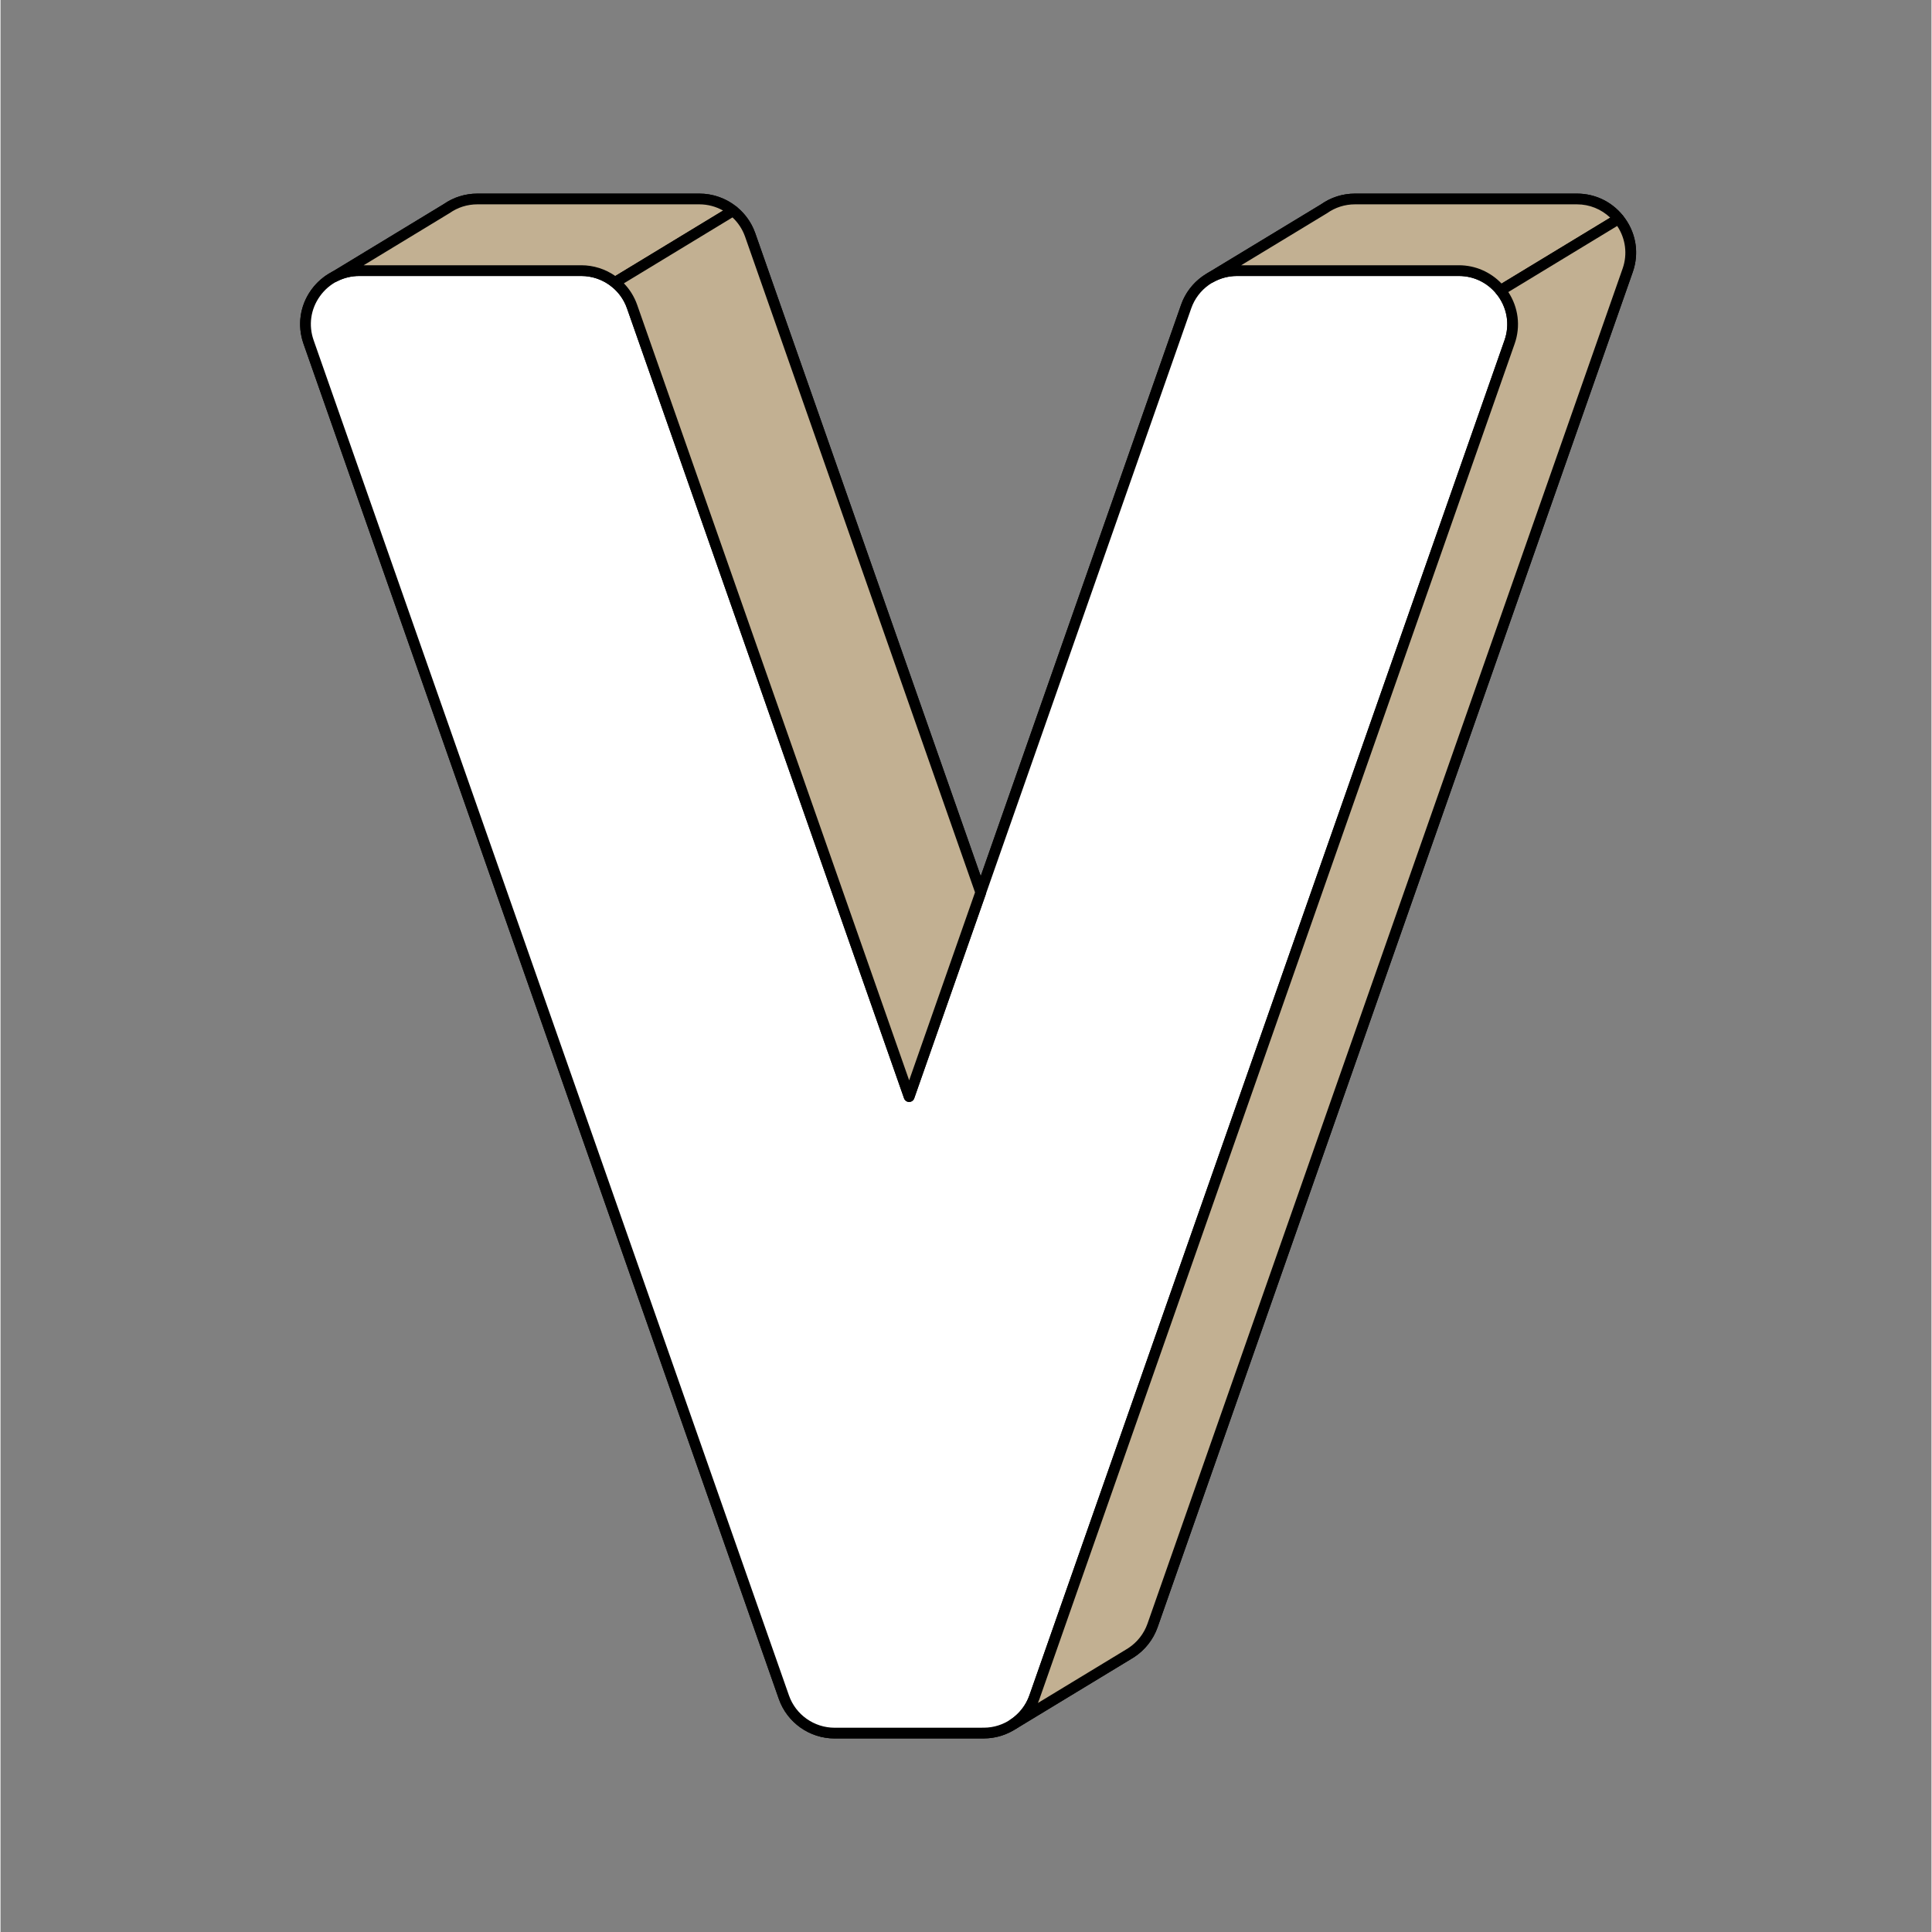<svg xmlns="http://www.w3.org/2000/svg" xmlns:xlink="http://www.w3.org/1999/xlink" width="300" zoomAndPan="magnify" viewBox="0 0 224.88 225" height="300" preserveAspectRatio="xMidYMid meet" version="1.0"><rect x="0" y="0" width="224.88" height="225" fill="#808080" stroke="none"/><defs><clipPath id="7ebd653ef9"><path d="M 34.258 22.547 L 190.922 22.547 L 190.922 202.453 L 34.258 202.453 Z M 34.258 22.547 " clip-rule="nonzero"/></clipPath><clipPath id="e366f1fa5b"><path d="M 34.258 30 L 177 30 L 177 202.453 L 34.258 202.453 Z M 34.258 30 " clip-rule="nonzero"/></clipPath><clipPath id="35cee28346"><path d="M 38 22.547 L 86 22.547 L 86 34 L 38 34 Z M 38 22.547 " clip-rule="nonzero"/></clipPath><clipPath id="1fb8da1d06"><path d="M 140 22.547 L 190 22.547 L 190 35 L 140 35 Z M 140 22.547 " clip-rule="nonzero"/></clipPath><clipPath id="7fe05f679d"><path d="M 117 24 L 190.922 24 L 190.922 202 L 117 202 Z M 117 24 " clip-rule="nonzero"/></clipPath></defs><path fill="#000000" d="M 183.594 23.172 L 157.742 23.172 C 156.41 23.172 155.152 23.594 154.117 24.328 L 140.906 32.332 C 139.617 33.062 138.594 34.238 138.082 35.699 L 114.156 103.926 L 87.301 27.355 C 86.422 24.852 84.055 23.172 81.395 23.172 L 55.539 23.172 C 54.172 23.172 52.938 23.602 51.93 24.312 L 38.91 32.211 C 38.652 32.344 38.406 32.492 38.172 32.66 L 38.152 32.672 L 38.156 32.672 C 36 34.211 34.906 37.062 35.875 39.828 L 91.23 197.652 C 92.109 200.156 94.48 201.836 97.141 201.836 L 114.5 201.832 C 115.605 201.832 116.66 201.539 117.578 201.023 L 117.586 201.016 C 117.691 200.957 117.797 200.895 117.898 200.828 L 131.332 192.68 C 131.445 192.613 131.555 192.547 131.66 192.477 L 131.664 192.477 C 132.797 191.742 133.695 190.645 134.164 189.305 L 189.5 31.484 C 190.926 27.422 187.902 23.172 183.594 23.172 Z M 183.594 23.172 " fill-opacity="1" fill-rule="nonzero"/><g clip-path="url(#7ebd653ef9)"><path fill="#000000" d="M 97.141 202.461 C 94.219 202.461 91.605 200.609 90.641 197.859 L 35.285 40.035 C 34.27 37.145 35.258 34.004 37.742 32.199 C 37.77 32.176 37.801 32.156 37.828 32.137 C 38.074 31.965 38.332 31.809 38.602 31.668 L 51.605 23.777 C 51.605 23.777 51.609 23.777 51.609 23.773 C 52.762 22.973 54.121 22.547 55.539 22.547 L 81.395 22.547 C 84.316 22.547 86.93 24.398 87.895 27.148 L 114.156 102.035 L 137.488 35.492 C 138.039 33.926 139.141 32.609 140.598 31.789 L 153.773 23.805 C 154.941 22.98 156.312 22.547 157.742 22.547 L 183.594 22.547 C 185.852 22.547 187.898 23.605 189.207 25.445 C 190.516 27.285 190.84 29.562 190.09 31.691 L 134.754 189.512 C 134.254 190.934 133.277 192.176 132.004 193 C 131.883 193.078 131.766 193.152 131.641 193.223 L 118.227 201.359 C 118.125 201.426 118.012 201.496 117.895 201.562 C 117.887 201.562 117.883 201.566 117.875 201.57 C 116.844 202.152 115.676 202.457 114.5 202.457 Z M 38.547 33.16 C 38.535 33.168 38.527 33.176 38.52 33.18 C 36.457 34.652 35.633 37.242 36.465 39.621 L 91.82 197.445 C 92.609 199.699 94.75 201.211 97.141 201.211 L 114.5 201.207 C 115.465 201.207 116.422 200.957 117.27 200.477 C 117.273 200.477 117.277 200.473 117.285 200.469 C 117.379 200.414 117.469 200.359 117.559 200.301 L 131.008 192.145 C 131.125 192.078 131.223 192.016 131.32 191.953 C 132.367 191.277 133.164 190.262 133.574 189.098 L 188.91 31.277 C 189.52 29.535 189.258 27.672 188.188 26.168 C 187.117 24.66 185.441 23.797 183.594 23.797 L 157.742 23.797 C 156.566 23.797 155.438 24.156 154.48 24.836 C 154.469 24.844 154.457 24.852 154.441 24.859 L 141.23 32.863 C 140.023 33.547 139.121 34.625 138.672 35.906 L 114.75 104.133 C 114.66 104.383 114.422 104.551 114.156 104.551 C 113.891 104.551 113.656 104.383 113.566 104.133 L 86.711 27.562 C 85.922 25.312 83.785 23.797 81.395 23.797 L 55.539 23.797 C 54.363 23.797 53.242 24.152 52.293 24.824 C 52.266 24.844 52.238 24.859 52.211 24.871 L 39.234 32.746 C 39.223 32.754 39.211 32.758 39.199 32.766 C 38.969 32.887 38.75 33.02 38.547 33.16 Z M 38.547 33.16 " fill-opacity="1" fill-rule="nonzero"/></g><path fill="#ffffff" d="M 41.785 31.516 L 67.641 31.516 C 70.301 31.516 72.668 33.195 73.547 35.699 L 105.816 127.707 L 138.082 35.699 C 138.957 33.195 141.328 31.516 143.988 31.516 L 169.836 31.516 C 174.148 31.516 177.172 35.766 175.746 39.828 L 120.41 197.648 C 119.531 200.152 117.16 201.832 114.504 201.832 L 97.141 201.836 C 94.48 201.836 92.109 200.156 91.23 197.652 L 35.875 39.828 C 34.449 35.766 37.473 31.516 41.785 31.516 Z M 41.785 31.516 " fill-opacity="1" fill-rule="nonzero"/><g clip-path="url(#e366f1fa5b)"><path fill="#000000" d="M 97.141 202.461 C 94.219 202.461 91.605 200.609 90.641 197.859 L 35.285 40.035 C 34.539 37.906 34.859 35.629 36.168 33.789 C 37.477 31.945 39.523 30.891 41.785 30.891 L 67.641 30.891 C 70.562 30.891 73.176 32.742 74.141 35.492 L 105.816 125.816 L 137.488 35.492 C 138.453 32.742 141.066 30.891 143.988 30.891 L 169.836 30.891 C 172.098 30.891 174.145 31.945 175.453 33.789 C 176.762 35.629 177.086 37.906 176.336 40.035 L 121 197.855 C 120.035 200.605 117.422 202.457 114.5 202.457 Z M 41.785 32.141 C 39.934 32.141 38.258 33.004 37.188 34.512 C 36.117 36.016 35.855 37.879 36.465 39.621 L 91.82 197.445 C 92.609 199.699 94.75 201.211 97.141 201.211 L 114.5 201.207 C 116.891 201.207 119.027 199.695 119.82 197.441 L 175.156 39.621 C 175.766 37.879 175.504 36.016 174.434 34.512 C 173.363 33.004 171.688 32.141 169.836 32.141 L 143.988 32.141 C 141.598 32.141 139.461 33.652 138.672 35.906 L 106.41 127.914 C 106.32 128.164 106.086 128.332 105.816 128.332 C 105.551 128.332 105.316 128.164 105.227 127.914 L 72.957 35.906 C 72.168 33.652 70.031 32.141 67.641 32.141 Z M 41.785 32.141 " fill-opacity="1" fill-rule="nonzero"/></g><path fill="#c2b092" d="M 81.395 23.172 L 55.539 23.172 C 54.172 23.172 52.938 23.602 51.93 24.312 L 38.91 32.211 C 39.762 31.77 40.734 31.516 41.785 31.516 L 67.641 31.516 C 69.102 31.516 70.473 32.023 71.559 32.895 L 85.312 24.551 C 84.227 23.68 82.855 23.172 81.395 23.172 Z M 81.395 23.172 " fill-opacity="1" fill-rule="nonzero"/><g clip-path="url(#35cee28346)"><path fill="#000000" d="M 71.559 33.52 C 71.418 33.52 71.281 33.473 71.168 33.383 C 70.168 32.582 68.914 32.141 67.641 32.141 L 41.785 32.141 C 40.871 32.141 40.004 32.352 39.199 32.766 C 38.898 32.922 38.531 32.812 38.367 32.52 C 38.199 32.223 38.297 31.852 38.586 31.68 L 51.605 23.777 C 51.605 23.777 51.609 23.777 51.609 23.773 C 52.762 22.973 54.121 22.547 55.539 22.547 L 81.395 22.547 C 82.953 22.547 84.484 23.086 85.703 24.062 C 85.863 24.191 85.949 24.387 85.938 24.59 C 85.922 24.797 85.812 24.98 85.637 25.086 L 71.883 33.43 C 71.785 33.492 71.672 33.52 71.559 33.52 Z M 42.293 30.891 L 67.641 30.891 C 69.051 30.891 70.441 31.332 71.598 32.141 L 84.152 24.523 C 83.312 24.051 82.359 23.797 81.395 23.797 L 55.539 23.797 C 54.363 23.797 53.242 24.152 52.293 24.824 C 52.266 24.844 52.238 24.859 52.211 24.871 Z M 42.293 30.891 " fill-opacity="1" fill-rule="nonzero"/></g><path fill="#c2b092" d="M 87.301 27.355 C 86.906 26.227 86.203 25.266 85.312 24.551 L 71.559 32.895 C 72.453 33.609 73.152 34.57 73.547 35.699 L 105.82 127.707 L 114.156 103.926 Z M 87.301 27.355 " fill-opacity="1" fill-rule="nonzero"/><path fill="#000000" d="M 105.82 128.332 C 105.551 128.332 105.316 128.164 105.227 127.914 L 72.957 35.906 C 72.609 34.914 71.992 34.043 71.168 33.383 C 71.008 33.254 70.922 33.059 70.934 32.855 C 70.949 32.652 71.059 32.469 71.234 32.363 L 84.984 24.016 C 85.211 23.879 85.496 23.898 85.703 24.062 C 86.711 24.871 87.469 25.938 87.895 27.148 L 114.75 103.719 C 114.797 103.852 114.797 103.996 114.75 104.133 L 106.41 127.914 C 106.32 128.164 106.086 128.332 105.82 128.332 Z M 72.598 32.996 C 73.285 33.707 73.812 34.559 74.141 35.492 L 105.82 125.816 L 113.492 103.926 L 86.711 27.562 C 86.41 26.707 85.91 25.941 85.246 25.32 Z M 72.598 32.996 " fill-opacity="1" fill-rule="nonzero"/><path fill="#c2b092" d="M 183.594 23.172 L 157.742 23.172 C 156.41 23.172 155.152 23.594 154.117 24.328 L 140.906 32.332 C 141.824 31.809 142.883 31.516 143.988 31.516 L 169.84 31.516 C 171.844 31.516 173.559 32.441 174.688 33.832 L 188.441 25.484 C 187.312 24.098 185.594 23.172 183.594 23.172 Z M 183.594 23.172 " fill-opacity="1" fill-rule="nonzero"/><g clip-path="url(#1fb8da1d06)"><path fill="#000000" d="M 174.688 34.457 C 174.504 34.457 174.324 34.375 174.203 34.223 C 173.129 32.898 171.535 32.141 169.836 32.141 L 143.988 32.141 C 143.023 32.141 142.062 32.395 141.215 32.875 C 140.914 33.043 140.539 32.941 140.367 32.648 C 140.191 32.352 140.289 31.973 140.582 31.797 L 153.773 23.805 C 154.941 22.98 156.312 22.547 157.742 22.547 L 183.594 22.547 C 185.668 22.547 187.613 23.477 188.926 25.09 C 189.043 25.23 189.09 25.414 189.059 25.594 C 189.027 25.77 188.922 25.926 188.766 26.02 L 175.016 34.363 C 174.914 34.426 174.801 34.457 174.688 34.457 Z M 144.488 30.891 L 169.84 30.891 C 171.73 30.891 173.516 31.664 174.812 33.023 L 187.465 25.348 C 186.422 24.355 185.047 23.797 183.594 23.797 L 157.742 23.797 C 156.566 23.797 155.438 24.156 154.48 24.836 C 154.469 24.844 154.457 24.852 154.441 24.859 Z M 144.488 30.891 " fill-opacity="1" fill-rule="nonzero"/></g><path fill="#c2b092" d="M 174.688 33.832 C 175.988 35.43 176.508 37.652 175.746 39.828 L 120.41 197.648 C 119.941 198.988 119.039 200.09 117.898 200.824 L 131.332 192.68 C 131.445 192.613 131.555 192.547 131.66 192.477 L 131.664 192.477 C 132.797 191.742 133.695 190.645 134.164 189.305 L 189.5 31.484 C 190.266 29.309 189.742 27.086 188.441 25.484 Z M 174.688 33.832 " fill-opacity="1" fill-rule="nonzero"/><g clip-path="url(#7fe05f679d)"><path fill="#000000" d="M 117.902 201.449 C 117.691 201.449 117.488 201.348 117.371 201.16 C 117.188 200.867 117.273 200.488 117.559 200.301 C 118.605 199.625 119.41 198.609 119.82 197.441 L 175.156 39.621 C 175.805 37.773 175.445 35.758 174.203 34.223 C 174.09 34.082 174.043 33.902 174.07 33.723 C 174.102 33.547 174.211 33.391 174.363 33.297 L 188.117 24.953 C 188.383 24.789 188.73 24.848 188.926 25.094 C 190.449 26.965 190.883 29.43 190.09 31.691 L 134.754 189.512 C 134.254 190.934 133.277 192.176 132.004 193 C 131.883 193.078 131.766 193.152 131.641 193.223 L 118.227 201.359 C 118.125 201.422 118.012 201.449 117.902 201.449 Z M 175.598 34.012 C 176.77 35.797 177.051 38 176.336 40.035 L 121 197.855 C 120.945 198.016 120.883 198.172 120.816 198.328 L 131.008 192.145 C 131.125 192.078 131.223 192.016 131.32 191.953 C 132.367 191.277 133.164 190.262 133.574 189.098 L 188.91 31.277 C 189.5 29.602 189.258 27.781 188.277 26.316 Z M 175.598 34.012 " fill-opacity="1" fill-rule="nonzero"/></g></svg>